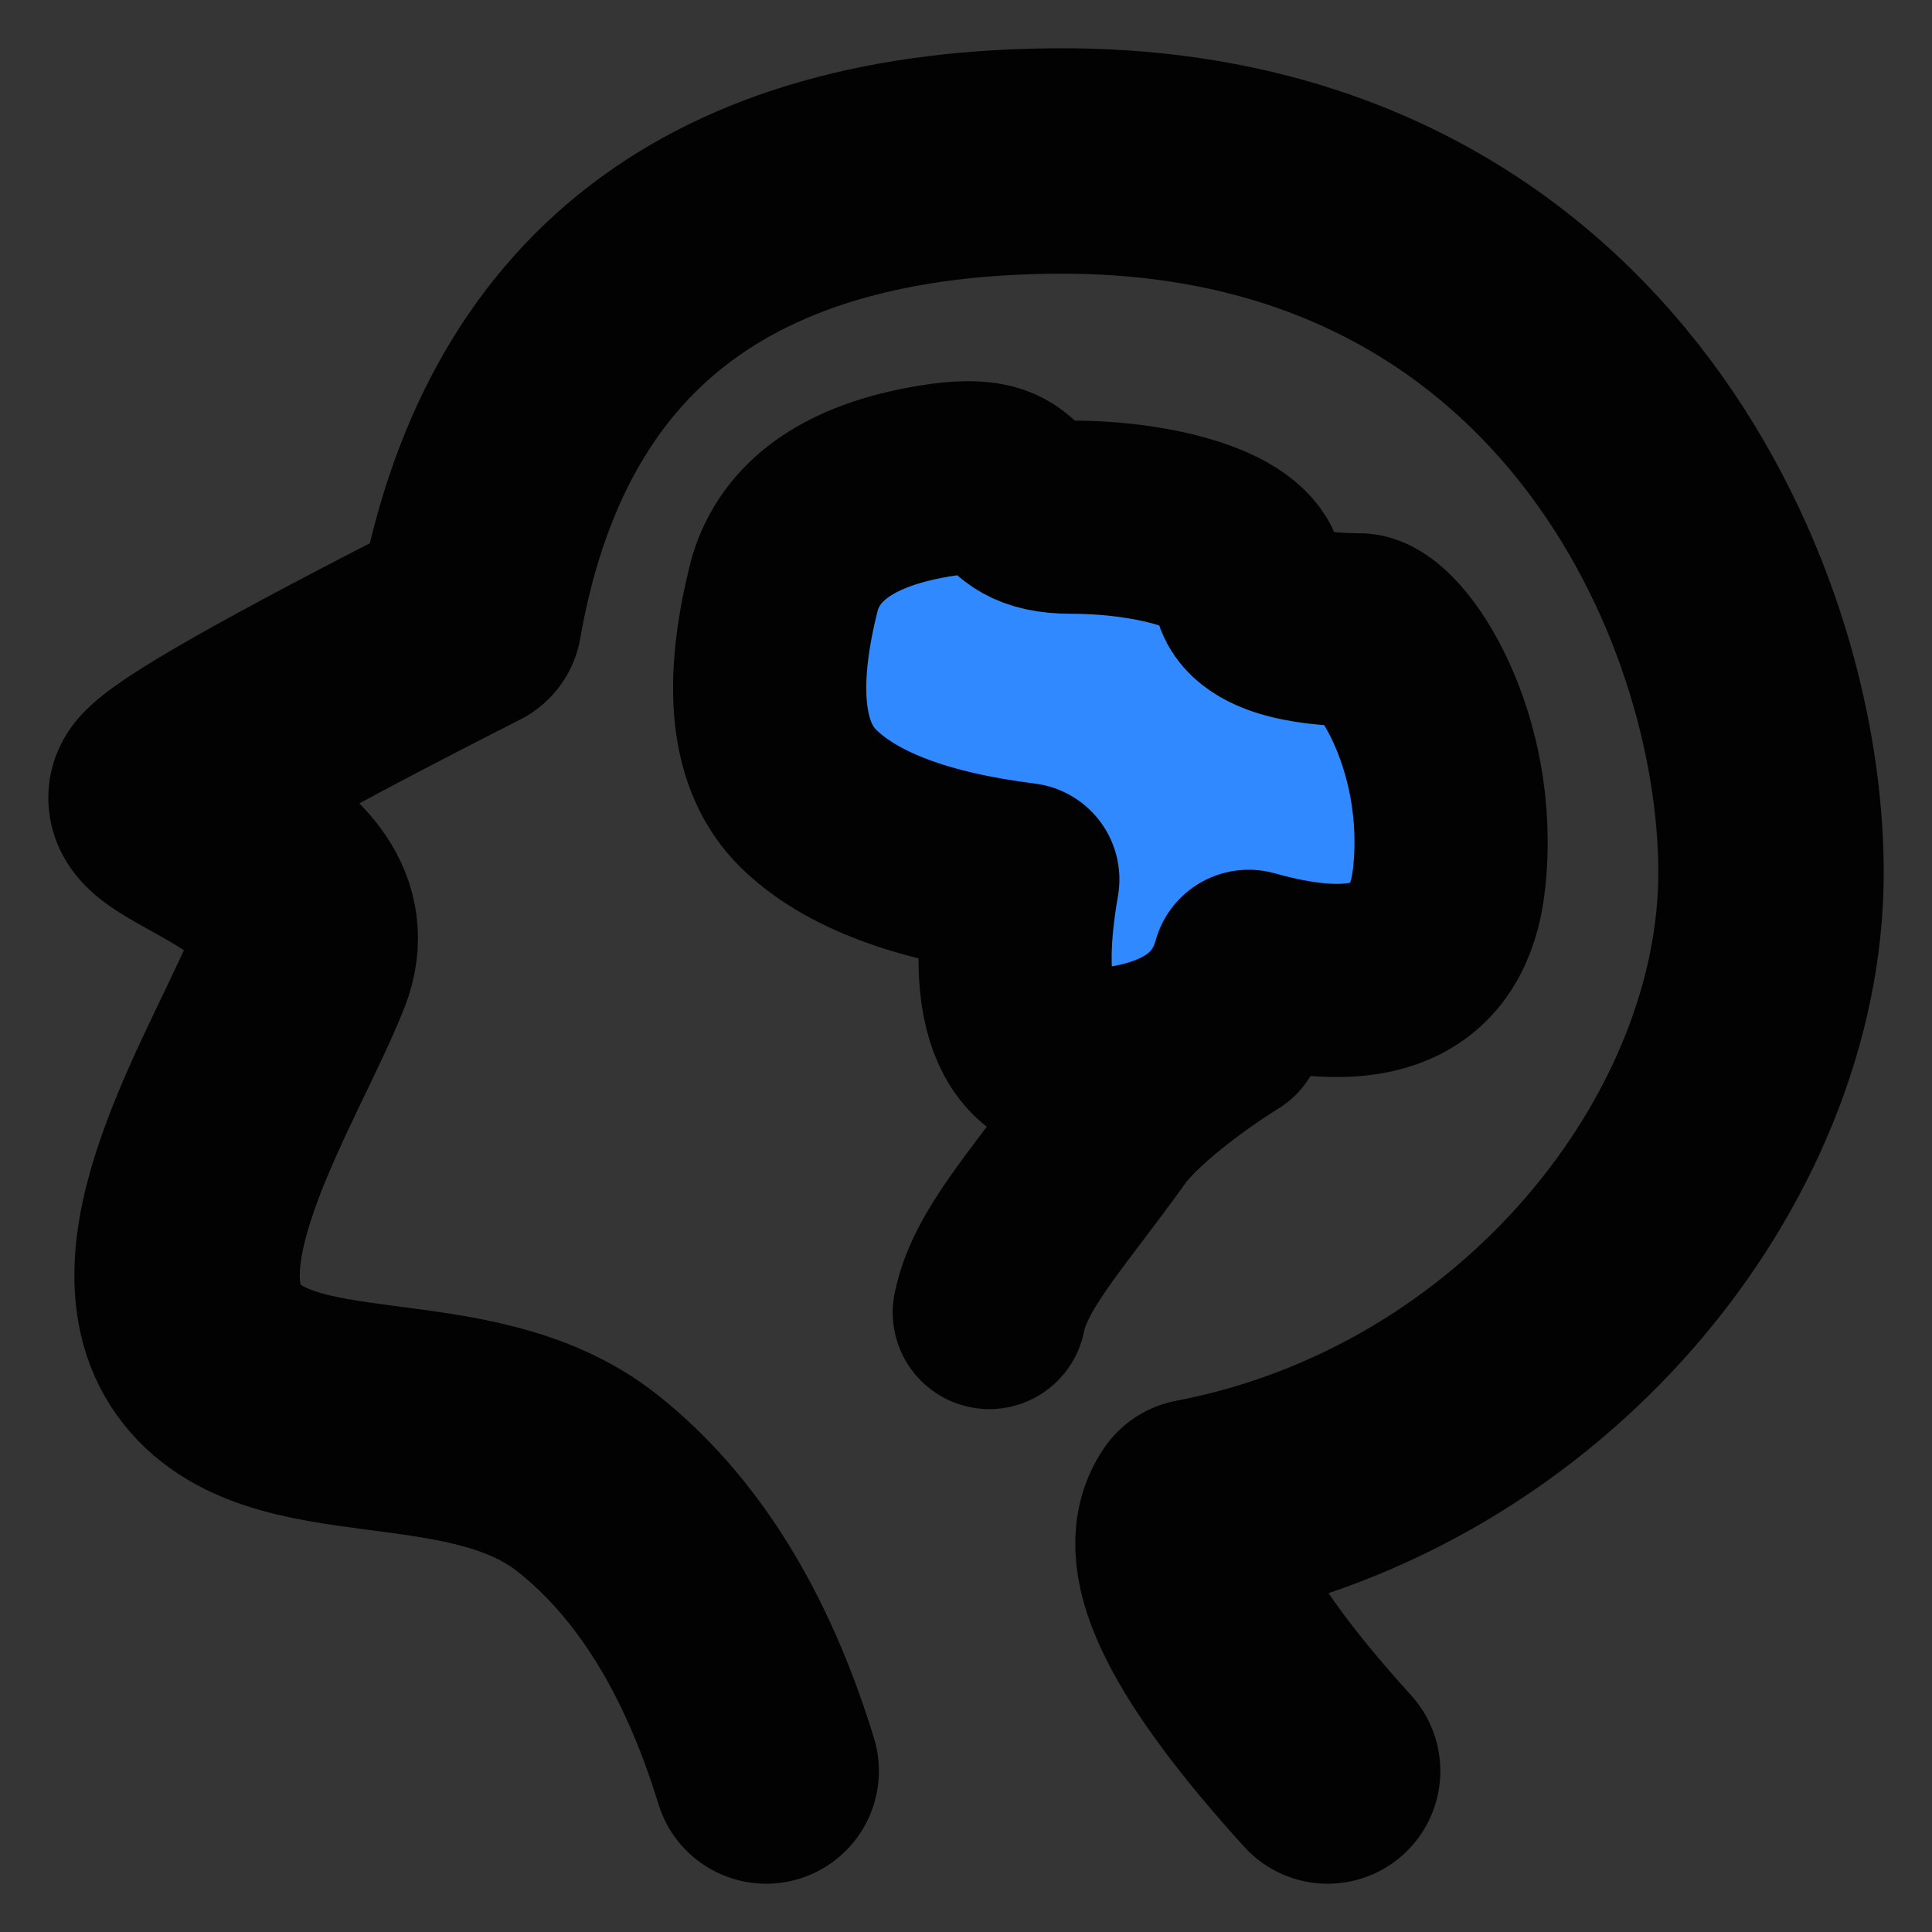 <svg width="40" height="40" viewBox="0 0 40 40" fill="none" xmlns="http://www.w3.org/2000/svg">
<rect x="0" y="0" width="40" height="40" fill="#333333" stroke="none"/>
<g clip-path="url(#clip0_2_10)">
<path d="M15.863 36.667C15.047 34.004 13.815 32.019 12.168 30.711C9.697 28.75 5.771 29.969 4.32 27.946C2.87 25.923 5.337 22.203 6.202 20.008C7.067 17.812 2.885 17.036 3.373 16.413C3.699 15.998 5.812 14.799 9.714 12.817C10.822 6.495 14.917 3.333 21.998 3.333C32.62 3.333 36.667 12.338 36.667 18.066C36.667 23.793 31.767 29.964 24.787 31.294C24.163 32.203 25.063 33.994 27.487 36.667" stroke="black" stroke-width="4.667" stroke-linecap="round" stroke-linejoin="round"/>
<path fill-rule="evenodd" clip-rule="evenodd" d="M16.25 12.083C15.705 14.195 15.867 15.678 16.736 16.532C17.604 17.386 19.084 17.945 21.176 18.207C20.701 20.931 21.28 22.209 22.912 22.041C24.544 21.873 25.524 21.195 25.853 20.007C28.404 20.724 29.786 20.124 30 18.207C30.321 15.333 28.771 13.04 28.135 13.04C27.5 13.04 25.853 12.962 25.853 12.083C25.853 11.204 23.93 10.708 22.194 10.708C20.458 10.708 21.503 9.538 19.119 10C17.53 10.308 16.574 11.003 16.25 12.083Z" fill="#2F88FF" stroke="black" stroke-width="4" stroke-linejoin="round"/>
<path d="M25.417 21.25C24.569 21.776 23.407 22.65 22.917 23.333C21.693 25.041 20.7 26.081 20.483 27.174" stroke="black" stroke-width="4" stroke-linecap="round"/>
<path d="M40 0H0V40H40V0Z" fill="white" fill-opacity="0.01"/>
</g>
<defs>
<clipPath id="clip0_2_10">
<rect width="40" height="40" fill="white"/>
</clipPath>
</defs>
</svg>
